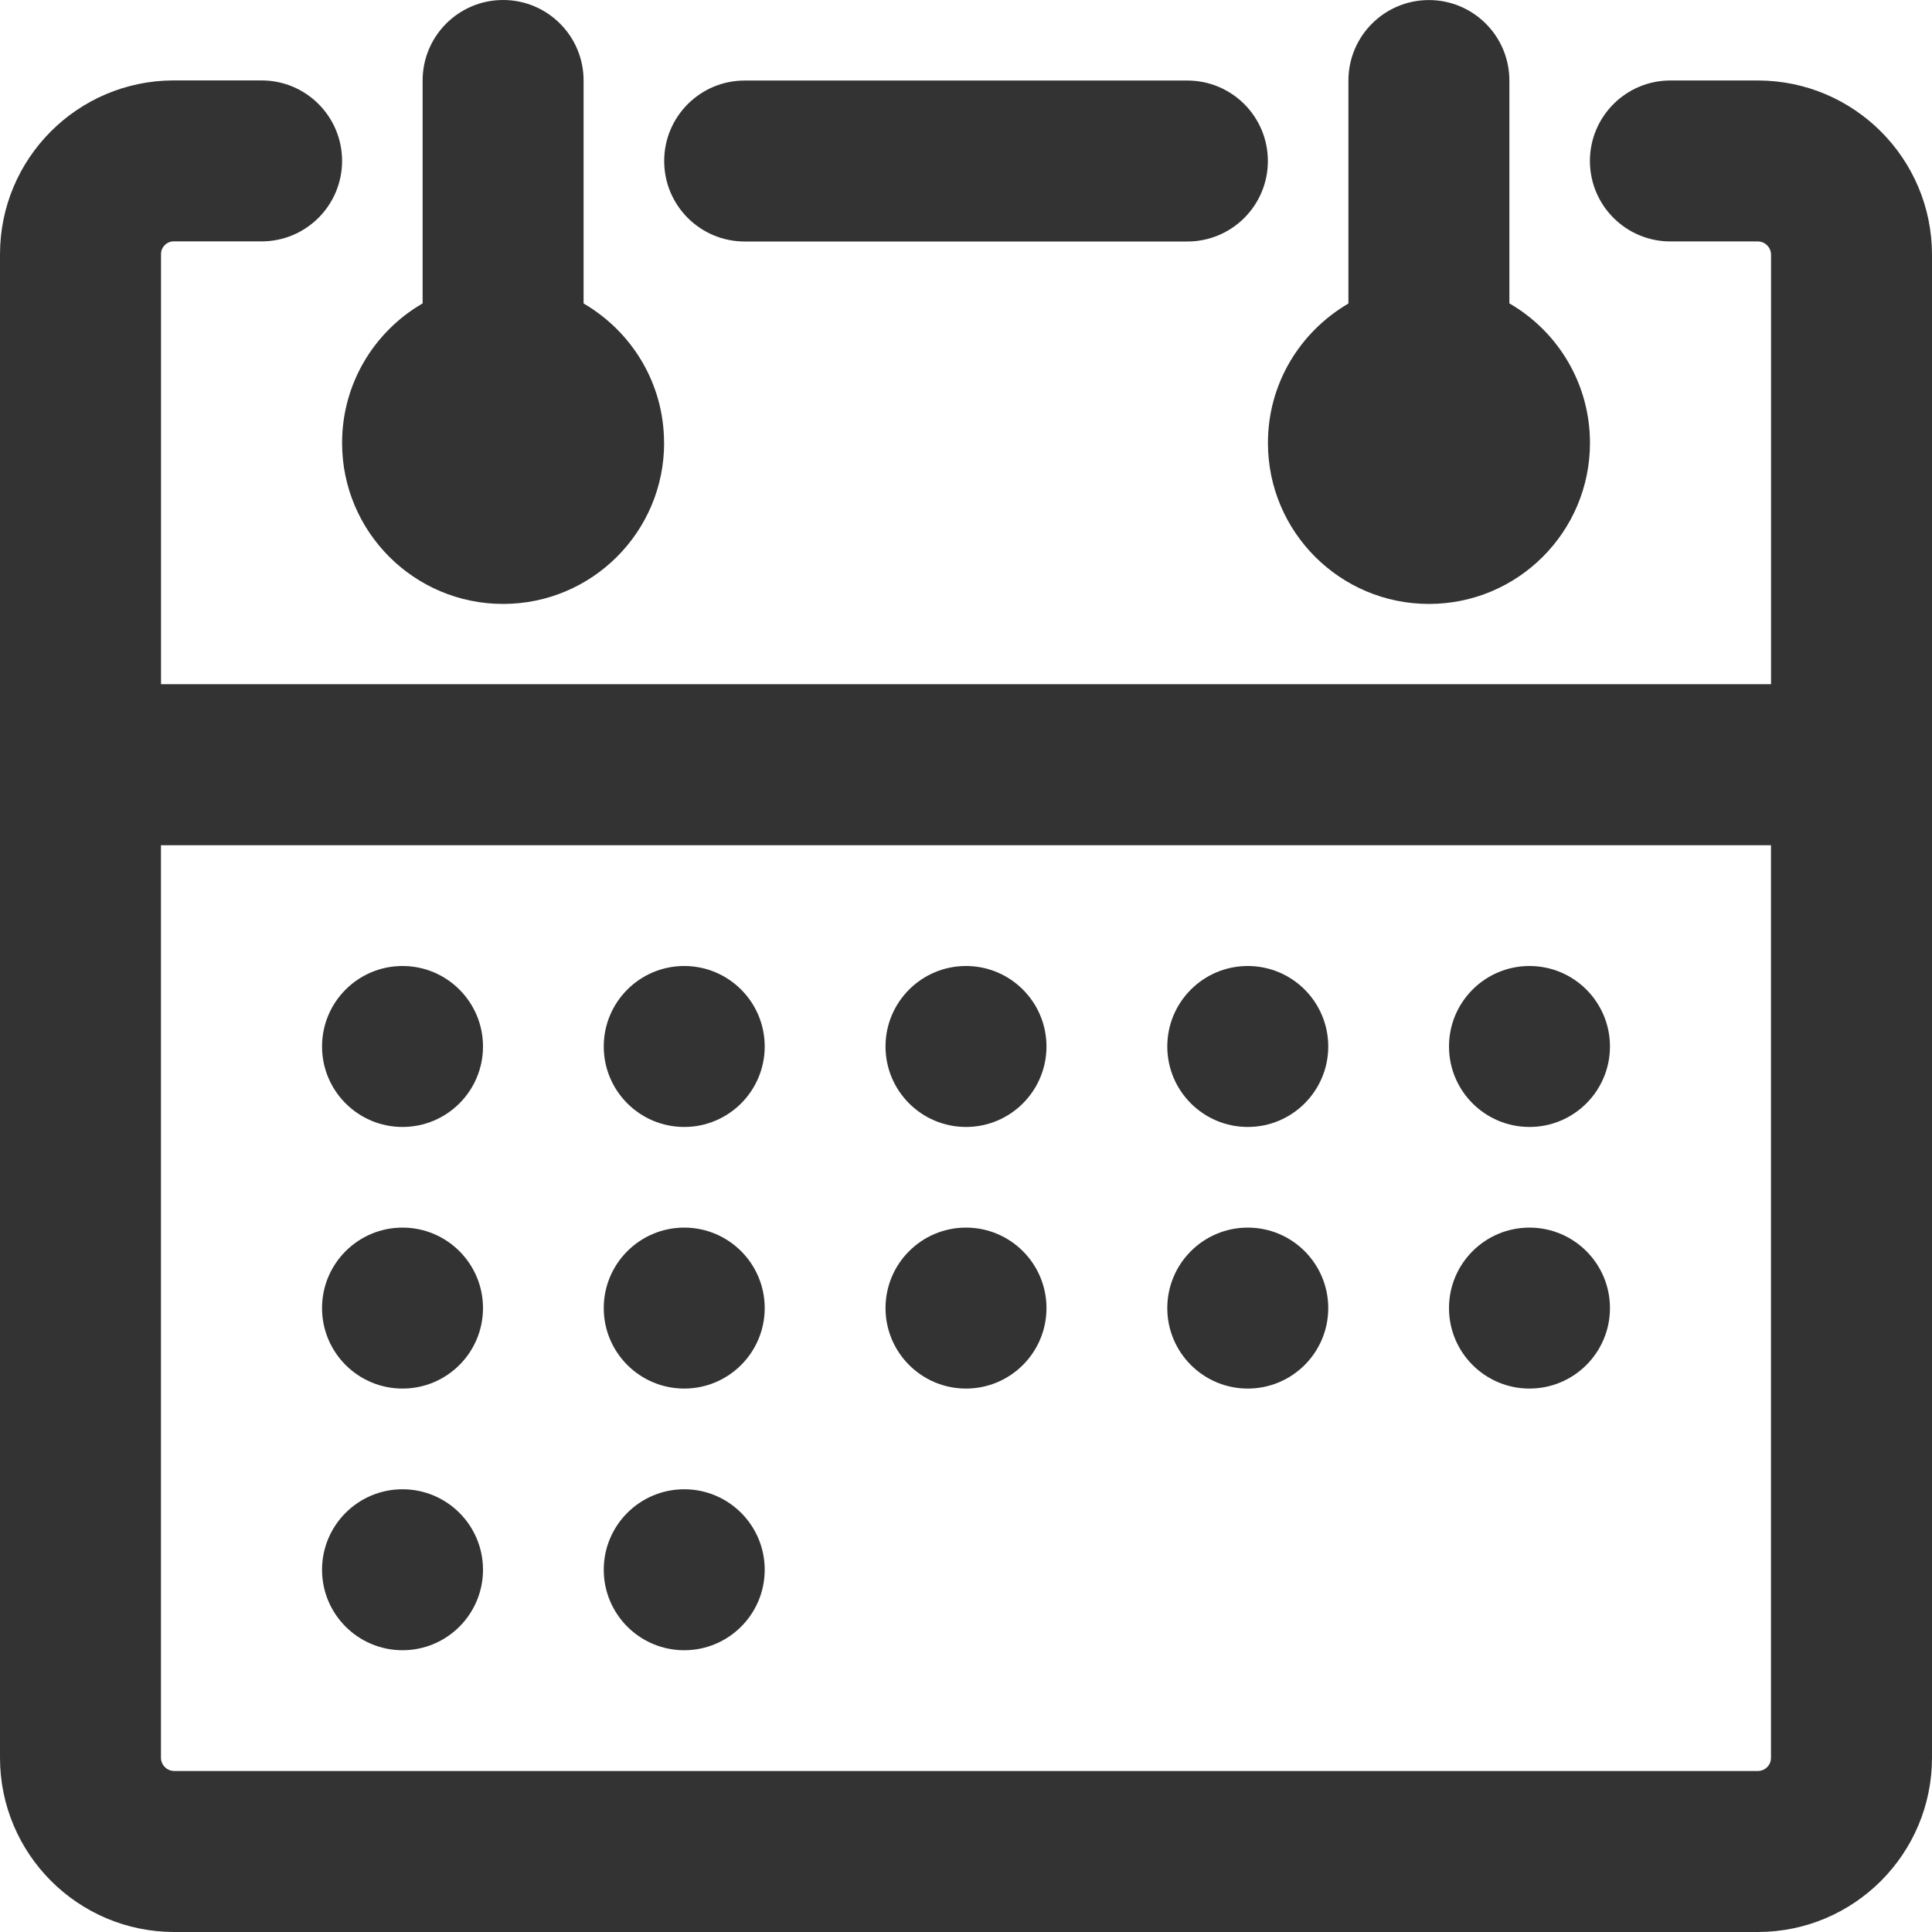 <svg version="1.1" xmlns="http://www.w3.org/2000/svg" width="32" height="32" viewBox="0 0 32 32">
<title>schedule</title>
<path fill="#333" d="M19.667 4h-7.333c-0.736 0-1.333-0.597-1.333-1.333s0.597-1.333 1.333-1.333v0h7.333c0.736 0 1.333 0.597 1.333 1.333s-0.597 1.333-1.333 1.333v0zM32 4.223v24.887c0 0.001 0 0.002 0 0.003 0 1.591-1.287 2.881-2.876 2.887h-26.244c-1.591-0.004-2.88-1.295-2.88-2.887 0-0.001 0-0.002 0-0.004v0-24.897c0 0 0 0 0-0 0-1.587 1.284-2.874 2.869-2.88h1.464c0.736 0 1.333 0.597 1.333 1.333s-0.597 1.333-1.333 1.333v0h-1.463c-0.113 0.004-0.203 0.096-0.203 0.21 0 0.001 0 0.002 0 0.004v-0 7.12h26.667v-7.11c0-0.001 0-0.002 0-0.003 0-0.119-0.095-0.216-0.213-0.22h-1.454c-0.736 0-1.333-0.597-1.333-1.333s0.597-1.333 1.333-1.333v0h1.453c1.591 0.004 2.88 1.295 2.88 2.887 0 0.001 0 0.002 0 0.004v-0zM29.333 29.11v-15.11h-26.667v15.11c-0 0.001-0 0.002-0 0.003 0 0.119 0.095 0.216 0.213 0.22h26.244c0.117-0.004 0.21-0.099 0.21-0.217 0-0.002-0-0.005-0-0.007v0zM11 7.333c0 0.001 0 0.002 0 0.003 0 1.473-1.194 2.667-2.667 2.667s-2.667-1.194-2.667-2.667c0-0.982 0.531-1.84 1.321-2.303l0.013-0.007v-3.693c0-0.736 0.597-1.333 1.333-1.333s1.333 0.597 1.333 1.333v0 3.693c0.802 0.469 1.332 1.326 1.333 2.307v0zM25 5.027v-3.693c0-0.736-0.597-1.333-1.333-1.333s-1.333 0.597-1.333 1.333v0 3.693c-0.803 0.47-1.333 1.328-1.333 2.309 0 1.473 1.194 2.667 2.667 2.667s2.667-1.194 2.667-2.667c0-0.982-0.531-1.84-1.321-2.303l-0.013-0.007zM8 17.333c0 0.736-0.597 1.333-1.333 1.333s-1.333-0.597-1.333-1.333c0-0.736 0.597-1.333 1.333-1.333v0c0.736 0 1.333 0.597 1.333 1.333v0zM11.333 16c-0.736 0-1.333 0.597-1.333 1.333s0.597 1.333 1.333 1.333c0.736 0 1.333-0.597 1.333-1.333v0c0-0.736-0.597-1.333-1.333-1.333v0zM16 16c-0.736 0-1.333 0.597-1.333 1.333s0.597 1.333 1.333 1.333c0.736 0 1.333-0.597 1.333-1.333v0c0-0.736-0.597-1.333-1.333-1.333v0zM20.667 16c-0.736 0-1.333 0.597-1.333 1.333s0.597 1.333 1.333 1.333c0.736 0 1.333-0.597 1.333-1.333v0c0-0.736-0.597-1.333-1.333-1.333v0zM25.333 16c-0.736 0-1.333 0.597-1.333 1.333s0.597 1.333 1.333 1.333c0.736 0 1.333-0.597 1.333-1.333v0c0-0.736-0.597-1.333-1.333-1.333v0zM6.667 20.333c-0.736 0-1.333 0.597-1.333 1.333s0.597 1.333 1.333 1.333c0.736 0 1.333-0.597 1.333-1.333v0c0-0.736-0.597-1.333-1.333-1.333v0zM11.333 20.333c-0.736 0-1.333 0.597-1.333 1.333s0.597 1.333 1.333 1.333c0.736 0 1.333-0.597 1.333-1.333v0c0-0.736-0.597-1.333-1.333-1.333v0zM16 20.333c-0.736 0-1.333 0.597-1.333 1.333s0.597 1.333 1.333 1.333c0.736 0 1.333-0.597 1.333-1.333v0c0-0.736-0.597-1.333-1.333-1.333v0zM20.667 20.333c-0.736 0-1.333 0.597-1.333 1.333s0.597 1.333 1.333 1.333c0.736 0 1.333-0.597 1.333-1.333v0c0-0.736-0.597-1.333-1.333-1.333v0zM25.333 20.333c-0.736 0-1.333 0.597-1.333 1.333s0.597 1.333 1.333 1.333c0.736 0 1.333-0.597 1.333-1.333v0c0-0.736-0.597-1.333-1.333-1.333v0zM6.667 24.667c-0.736 0-1.333 0.597-1.333 1.333s0.597 1.333 1.333 1.333c0.736 0 1.333-0.597 1.333-1.333v0c0-0.736-0.597-1.333-1.333-1.333v0zM11.333 24.667c-0.736 0-1.333 0.597-1.333 1.333s0.597 1.333 1.333 1.333c0.736 0 1.333-0.597 1.333-1.333v0c0-0.736-0.597-1.333-1.333-1.333v0z"></path>
</svg>
